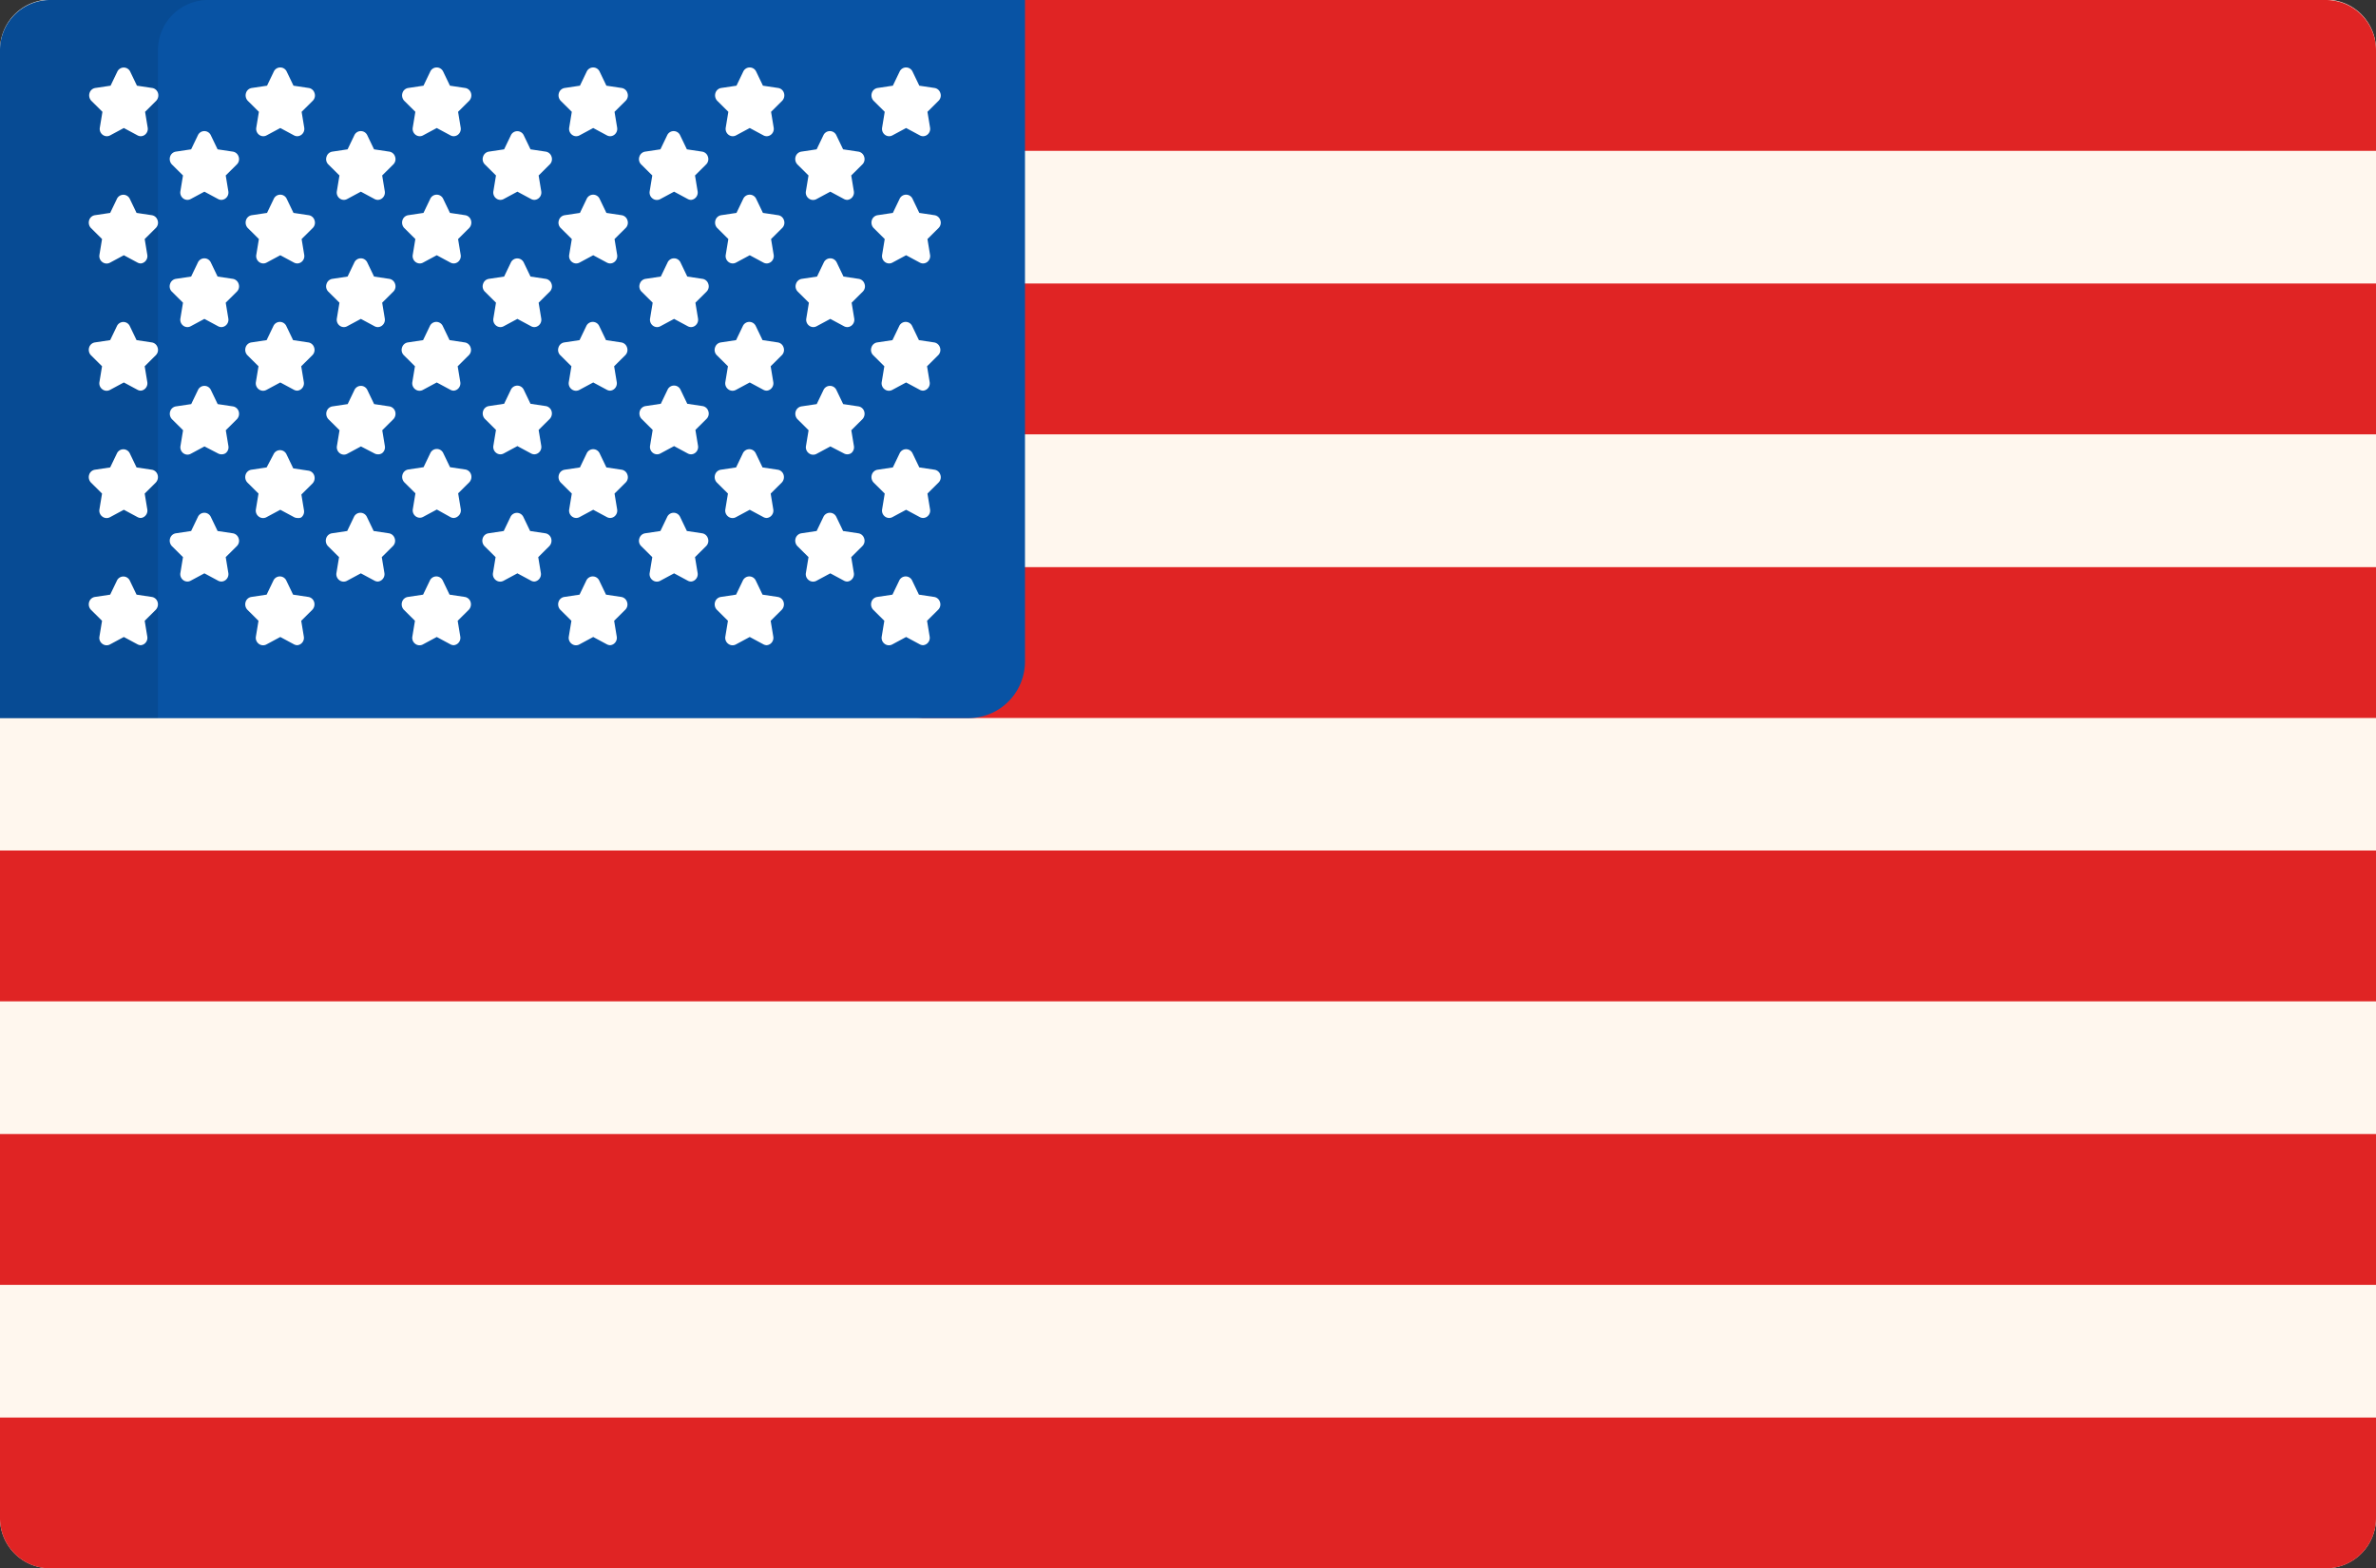 <svg xmlns="http://www.w3.org/2000/svg" width="30.084" height="19.86"><rect width="100%" height="100%" fill="#333333" stroke="none"/><path data-name="Контур 35" d="M30.084 19.226a.635.635 0 01-.633.633H.633A.635.635 0 010 19.226V.633a.635.635 0 01.633-.638h28.818a.635.635 0 01.633.633z" fill="#fff7ee"/><g data-name="Сгруппировать 28" fill="#e02424"><path data-name="Контур 36" d="M29.451 0H12.302v1.91h17.782V.633A.635.635 0 0029.451 0z"/><path data-name="Контур 37" d="M12.302 7.182v1.192a.718.718 0 01-.714.718h18.5v-1.91H12.302z"/><path data-name="Прямоугольник 29" d="M0 10.77h30.084v1.91H0z"/></g><g data-name="Сгруппировать 29" fill="#e02424"><path data-name="Прямоугольник 31" d="M0 14.36h30.084v1.91H0z"/><path data-name="Контур 38" d="M30.084 19.227V17.95H0v1.277a.635.635 0 00.633.633h28.818a.635.635 0 00.633-.633z"/><path data-name="Прямоугольник 32" d="M12.302 3.59h17.782V5.5H12.302z"/></g><path data-name="Контур 39" d="M.633 0A.635.635 0 000 .633v8.461h12.264a.718.718 0 00.714-.718V0z" fill="#0853a4"/><path data-name="Контур 40" d="M2.628 0h-2A.635.635 0 000 .633v8.461h2V.633A.635.635 0 012.628 0z" opacity=".1"/><g data-name="Сгруппировать 30" fill="#fff"><path data-name="Контур 41" d="M2.803 2.531a.088.088 0 01-.042-.011l-.173-.093-.173.093a.088.088 0 01-.042.011.089.089 0 01-.053-.018.094.094 0 01-.036-.091l.033-.2-.14-.139a.1.1 0 01-.023-.1.091.091 0 01.073-.063l.193-.029.086-.179a.09.09 0 01.163 0l.086.179.193.029a.091.091 0 01.073.063.094.094 0 01-.023.1l-.14.139.033.2a.094.094 0 01-.036.091.089.089 0 01-.052.018z"/><path data-name="Контур 42" d="M2.803 4.142a.087.087 0 01-.042-.011l-.173-.093-.173.093a.087.087 0 01-.042.011.089.089 0 01-.053-.018.094.094 0 01-.036-.091l.033-.2-.14-.139a.094.094 0 01-.023-.1.092.092 0 01.073-.063l.193-.029.086-.179a.09.09 0 01.163 0l.086.179.193.029a.092.092 0 01.073.063.094.094 0 01-.023.1l-.14.139.033.2a.094.094 0 01-.036.091.089.089 0 01-.052.018z"/><path data-name="Контур 43" d="M2.803 5.753a.089.089 0 01-.042-.011l-.172-.089-.173.093a.088.088 0 01-.042.011.09.09 0 01-.053-.018.094.094 0 01-.036-.091l.033-.2-.14-.139a.1.1 0 01-.023-.1.091.091 0 01.073-.063l.193-.029.086-.179a.09.09 0 01.163 0l.086.179.193.029a.092.092 0 01.073.063.1.1 0 01-.023.1l-.14.139.033.2a.094.094 0 01-.036.091.09.09 0 01-.053.014z"/><path data-name="Контур 44" d="M2.803 7.364a.089.089 0 01-.042-.011l-.173-.093-.173.093a.088.088 0 01-.042.011.089.089 0 01-.053-.018.094.094 0 01-.036-.091l.033-.2-.14-.139a.1.1 0 01-.023-.1.091.091 0 01.073-.063l.193-.029.086-.179a.09.09 0 01.163 0l.086.179.193.029a.092.092 0 01.073.063.094.094 0 01-.023.1l-.14.139.033.2a.094.094 0 01-.036.091.089.089 0 01-.052.018z"/><path data-name="Контур 45" d="M1.783 1.725a.087.087 0 01-.042-.011l-.173-.093-.173.093a.088.088 0 01-.042.011.089.089 0 01-.053-.018.093.093 0 01-.036-.091l.033-.2-.14-.139a.1.1 0 01-.023-.1.091.091 0 01.073-.063l.193-.029.086-.179a.09.09 0 01.162 0l.086.179.193.029A.091.091 0 012 1.177a.1.1 0 01-.023.1l-.14.139.033.2a.094.094 0 01-.036.091.089.089 0 01-.051.018z"/><path data-name="Контур 46" d="M1.783 3.336a.09.09 0 01-.042-.011l-.173-.093-.173.093a.089.089 0 01-.1-.007.094.094 0 01-.036-.091l.033-.2-.14-.139a.1.1 0 01-.023-.1.091.091 0 01.073-.063l.193-.029.086-.179a.09.09 0 01.162 0l.086.179.193.029a.091.091 0 01.073.063.094.094 0 01-.023.1l-.14.139.033.2a.094.094 0 01-.036.091.09.09 0 01-.046.018z"/><path data-name="Контур 47" d="M1.783 4.947a.09.09 0 01-.042-.011l-.173-.093-.173.093a.089.089 0 01-.1-.007.094.094 0 01-.036-.091l.033-.2-.14-.139a.1.1 0 01-.023-.1.091.091 0 01.073-.063l.193-.029.086-.179a.09.09 0 01.162 0l.086.179.193.029a.091.091 0 01.073.063.094.094 0 01-.023.1l-.14.139.033.2a.094.094 0 01-.036.091.09.09 0 01-.046.018z"/><path data-name="Контур 48" d="M1.783 6.559a.088.088 0 01-.042-.011l-.173-.093-.173.093a.089.089 0 01-.1-.007.093.093 0 01-.036-.091l.033-.2-.14-.139a.1.1 0 01-.023-.1.091.091 0 01.073-.063l.193-.029.086-.179a.09.09 0 01.162 0l.086.179.193.029a.091.091 0 01.073.063.1.1 0 01-.023.1l-.14.139.033.2a.094.094 0 01-.036.091.089.089 0 01-.046.018z"/><path data-name="Контур 49" d="M1.783 8.17a.089.089 0 01-.042-.011l-.173-.093-.173.093a.089.089 0 01-.1-.007.093.093 0 01-.036-.091l.033-.2-.14-.139a.1.1 0 01-.023-.1.091.091 0 01.073-.063l.193-.029.086-.179a.09.09 0 01.162 0l.086.179.193.029a.091.091 0 01.073.063.1.1 0 01-.023.1l-.14.139.033.2a.094.094 0 01-.036.091.088.088 0 01-.046.018z"/><path data-name="Контур 50" d="M4.784 2.531a.088.088 0 01-.042-.011l-.173-.093-.173.093a.088.088 0 01-.042.011.089.089 0 01-.053-.018.094.094 0 01-.036-.091l.033-.2-.14-.139a.094.094 0 01-.023-.1.091.091 0 01.073-.063l.193-.029.086-.179a.09.09 0 01.163 0l.086.179.193.029a.091.091 0 01.073.063.094.094 0 01-.023.1l-.14.139.033.2a.094.094 0 01-.036.091.089.089 0 01-.052.018z"/><path data-name="Контур 51" d="M4.784 4.142a.087.087 0 01-.042-.011l-.173-.093-.173.093a.087.087 0 01-.042.011.089.089 0 01-.053-.018.094.094 0 01-.036-.091l.033-.2-.14-.139a.094.094 0 01-.023-.1.092.092 0 01.073-.063l.193-.029.086-.179a.09.09 0 01.163 0l.086.179.193.029a.092.092 0 01.073.063.094.094 0 01-.023.1l-.14.139.033.2a.094.094 0 01-.036.091.088.088 0 01-.052.018z"/><path data-name="Контур 52" d="M4.784 5.753a.089.089 0 01-.042-.011l-.172-.089-.173.093a.088.088 0 01-.042.011.09.09 0 01-.053-.018.094.094 0 01-.036-.091l.033-.2-.14-.139a.1.1 0 01-.023-.1.092.092 0 01.073-.063l.193-.029.086-.179a.09.09 0 01.163 0l.086.179.193.029a.092.092 0 01.073.063.1.1 0 01-.023.1l-.14.139.033.2a.094.094 0 01-.036.091.089.089 0 01-.053.014z"/><path data-name="Контур 53" d="M4.784 7.364a.089.089 0 01-.042-.011l-.173-.093-.173.093a.089.089 0 01-.1-.007.094.094 0 01-.036-.091l.033-.2-.14-.139a.1.1 0 01-.023-.1.092.092 0 01.073-.063l.193-.029.086-.179a.09.09 0 01.163 0l.086.179.193.029a.092.092 0 01.073.063.094.094 0 01-.023.1l-.14.139.033.2a.094.094 0 01-.036.091.088.088 0 01-.047.018z"/><path data-name="Контур 54" d="M3.764 1.725a.087.087 0 01-.042-.011l-.173-.093-.173.093a.087.087 0 01-.042.011.089.089 0 01-.053-.018.094.094 0 01-.036-.091l.033-.2-.14-.139a.1.1 0 01-.023-.1.091.091 0 01.073-.063l.193-.029.086-.179a.09.09 0 01.163 0l.086.179.193.029a.091.091 0 01.073.063.094.094 0 01-.023.1l-.14.139.033.2a.094.094 0 01-.036.091.09.09 0 01-.052.018z"/><path data-name="Контур 55" d="M3.764 3.336a.09.09 0 01-.042-.011l-.173-.093-.173.093a.089.089 0 01-.042.011.09.09 0 01-.053-.018.094.094 0 01-.036-.091l.033-.2-.14-.139a.1.1 0 01-.023-.1.091.091 0 01.073-.063l.193-.029.086-.179a.09.09 0 01.163 0l.086.179.193.029a.091.091 0 01.073.063.094.094 0 01-.023.1l-.14.139.033.2a.094.094 0 01-.036.091.09.09 0 01-.052.018z"/><path data-name="Контур 56" d="M3.764 4.947a.089.089 0 01-.042-.011l-.173-.093-.173.093a.089.089 0 01-.1-.007.094.094 0 01-.036-.091l.033-.2-.14-.139a.1.1 0 01-.023-.1.091.091 0 01.073-.063l.193-.029.086-.179a.09.09 0 01.163 0l.086.179.193.029a.091.091 0 01.073.063.094.094 0 01-.023.1l-.14.139.033.2a.094.094 0 01-.036.091.09.09 0 01-.047.018z"/><path data-name="Контур 57" d="M3.764 6.559a.087.087 0 01-.042-.011l-.173-.093-.173.093a.089.089 0 01-.1-.007.094.094 0 01-.036-.091l.033-.2-.14-.139a.1.1 0 01-.023-.1.091.091 0 01.073-.063l.193-.029.088-.167a.09.09 0 01.163 0l.086.179.193.029a.091.091 0 01.073.063.1.1 0 01-.023.1l-.14.139.033.2a.094.094 0 01-.036.091.089.089 0 01-.049.006z"/><path data-name="Контур 58" d="M3.764 8.17a.089.089 0 01-.042-.011l-.173-.093-.173.093a.089.089 0 01-.1-.007.094.094 0 01-.036-.091l.033-.2-.14-.139a.1.1 0 01-.023-.1.091.091 0 01.073-.063l.193-.029.086-.179a.09.09 0 01.163 0l.086.179.193.029a.091.091 0 01.073.063.1.1 0 01-.023.1l-.14.139.033.2a.094.094 0 01-.036.091.089.089 0 01-.047.018z"/><path data-name="Контур 59" d="M6.766 2.531a.088.088 0 01-.042-.011l-.173-.093-.173.093a.088.088 0 01-.042.011.089.089 0 01-.053-.018.094.094 0 01-.036-.091l.033-.2-.14-.139a.094.094 0 01-.023-.1.091.091 0 01.073-.063l.193-.029.086-.179a.09.09 0 01.162 0l.086.179.193.029a.091.091 0 01.073.063.094.094 0 01-.023.1l-.14.139.033.2a.094.094 0 01-.036.091.09.09 0 01-.051.018z"/><path data-name="Контур 60" d="M6.766 4.142a.087.087 0 01-.042-.011l-.173-.093-.173.093a.087.087 0 01-.042.011.089.089 0 01-.053-.018.094.094 0 01-.036-.091l.033-.2-.14-.139a.094.094 0 01-.023-.1.091.091 0 01.073-.063l.193-.029.086-.179a.09.09 0 01.162 0l.086.179.193.029a.092.092 0 01.073.063.094.094 0 01-.023.1l-.14.139.033.2a.094.094 0 01-.036.091.089.089 0 01-.051.018z"/><path data-name="Контур 61" d="M6.766 5.753a.089.089 0 01-.042-.011l-.173-.093-.173.093a.088.088 0 01-.042.011.089.089 0 01-.053-.018.094.094 0 01-.036-.091l.033-.2-.14-.139a.1.1 0 01-.023-.1.091.091 0 01.073-.063l.193-.029.086-.179a.09.09 0 01.162 0l.086.179.193.029a.092.092 0 01.073.063.1.1 0 01-.023.1l-.14.139.033.2a.094.094 0 01-.036.091.09.09 0 01-.051.018z"/><path data-name="Контур 62" d="M6.766 7.364a.089.089 0 01-.042-.011l-.173-.093-.173.093a.089.089 0 01-.1-.007.094.094 0 01-.036-.091l.033-.2-.14-.139a.1.1 0 01-.023-.1.091.091 0 01.073-.063l.193-.029.086-.179a.09.09 0 01.162 0l.086.179.193.029a.092.092 0 01.073.063.1.1 0 01-.023.1l-.14.139.033.2a.094.094 0 01-.036.091.089.089 0 01-.046.018z"/><path data-name="Контур 63" d="M5.745 1.725a.087.087 0 01-.042-.011l-.173-.093-.173.093a.087.087 0 01-.042.011.089.089 0 01-.053-.018.094.094 0 01-.036-.091l.033-.2-.14-.139a.1.1 0 01-.023-.1.091.091 0 01.073-.063l.193-.029.086-.179a.09.09 0 01.163 0l.086.179.193.029a.091.091 0 01.073.063.1.1 0 01-.023.1l-.14.139.033.2a.094.094 0 01-.036.091.089.089 0 01-.052.018z"/><path data-name="Контур 64" d="M5.745 3.336a.09.09 0 01-.042-.011l-.173-.093-.173.093a.088.088 0 01-.042.011.09.09 0 01-.053-.018.094.094 0 01-.036-.091l.033-.2-.14-.139a.1.1 0 01-.023-.1.091.091 0 01.073-.063l.193-.029.086-.179a.09.09 0 01.163 0l.086.179.193.029a.091.091 0 01.073.063.1.1 0 01-.023.1l-.14.139.033.2a.094.094 0 01-.036.091.089.089 0 01-.052.018z"/><path data-name="Контур 65" d="M5.745 4.947a.089.089 0 01-.042-.011l-.173-.093-.173.093a.089.089 0 01-.1-.007.094.094 0 01-.036-.091l.033-.2-.14-.139a.094.094 0 01-.023-.1.091.091 0 01.073-.063l.193-.029.086-.179a.09.09 0 01.163 0l.086.179.193.029a.091.091 0 01.073.063.094.094 0 01-.023.1l-.14.139.033.2a.094.094 0 01-.036.091.089.089 0 01-.047.018z"/><path data-name="Контур 66" d="M5.745 6.559a.087.087 0 01-.042-.011l-.172-.096-.173.093a.088.088 0 01-.042.011.089.089 0 01-.053-.018.094.094 0 01-.036-.091l.033-.2-.14-.139a.1.1 0 01-.023-.1.091.091 0 01.073-.063l.193-.029.086-.179a.09.09 0 01.163 0l.086.179.193.029a.091.091 0 01.073.063.1.1 0 01-.023.1l-.14.139.033.2a.094.094 0 01-.036.091.088.088 0 01-.053.021z"/><path data-name="Контур 67" d="M5.745 8.17a.089.089 0 01-.042-.011l-.173-.093-.173.093a.089.089 0 01-.1-.007.094.094 0 01-.036-.091l.033-.2-.14-.139a.1.1 0 01-.023-.1.091.091 0 01.073-.063l.193-.029.086-.179a.09.09 0 01.163 0l.086.179.193.029a.091.091 0 01.073.063.1.1 0 01-.023.1l-.14.139.033.2a.094.094 0 01-.036.091.088.088 0 01-.047.018z"/><path data-name="Контур 68" d="M8.75 2.531a.088.088 0 01-.042-.011l-.173-.093-.173.093a.089.089 0 01-.1-.007.094.094 0 01-.036-.091l.033-.2-.14-.139a.094.094 0 01-.023-.1.091.091 0 01.073-.063l.193-.029.086-.179a.09.09 0 01.163 0l.086.179.193.029a.091.091 0 01.073.063.094.094 0 01-.023.1l-.14.139.033.2a.094.094 0 01-.036.091.088.088 0 01-.047.018z"/><path data-name="Контур 69" d="M8.75 4.142a.087.087 0 01-.042-.011l-.173-.093-.173.093a.088.088 0 01-.042.011.089.089 0 01-.053-.018.094.094 0 01-.036-.091l.033-.2-.14-.139a.094.094 0 01-.023-.1.091.091 0 01.073-.063l.193-.029.086-.179a.09.09 0 01.163 0l.086.179.193.029a.091.091 0 01.073.063.094.094 0 01-.023.1l-.14.139.033.2a.094.094 0 01-.036.091.087.087 0 01-.052.018z"/><path data-name="Контур 70" d="M8.75 5.753a.089.089 0 01-.042-.011l-.173-.093-.173.093a.088.088 0 01-.042.011.089.089 0 01-.053-.018.094.094 0 01-.036-.091l.033-.2-.14-.139a.1.1 0 01-.023-.1.091.091 0 01.073-.063l.193-.029.086-.179a.09.09 0 01.163 0l.086.179.193.029a.091.091 0 01.073.063.094.094 0 01-.023.1l-.14.139.033.2a.094.094 0 01-.036.091.088.088 0 01-.052.018z"/><path data-name="Контур 71" d="M8.75 7.364a.089.089 0 01-.042-.011l-.173-.093-.173.093a.089.089 0 01-.1-.007.094.094 0 01-.036-.091l.033-.2-.14-.139a.094.094 0 01-.023-.1.091.091 0 01.073-.063l.193-.029.086-.179a.09.09 0 01.163 0l.086.179.193.029a.091.091 0 01.073.063.094.094 0 01-.023.1l-.14.139.033.2a.094.094 0 01-.036.091.087.087 0 01-.047.018z"/><path data-name="Контур 72" d="M7.726 1.725a.088.088 0 01-.042-.011l-.173-.093-.173.093a.088.088 0 01-.042.011.089.089 0 01-.053-.018.094.094 0 01-.036-.091l.033-.2-.14-.139a.1.1 0 01-.023-.1.091.091 0 01.073-.063l.193-.029.086-.179a.09.09 0 01.163 0l.086.179.193.029a.091.091 0 01.073.063.094.094 0 01-.023.1l-.14.139.033.2a.094.094 0 01-.036.091.089.089 0 01-.052.018z"/><path data-name="Контур 73" d="M7.726 3.336a.09.09 0 01-.042-.011l-.173-.093-.173.093a.089.089 0 01-.042.011.09.09 0 01-.053-.018.094.094 0 01-.036-.091l.033-.2-.14-.139a.094.094 0 01-.023-.1.091.091 0 01.073-.063l.193-.029.086-.179a.09.09 0 01.163 0l.086.179.193.029a.091.091 0 01.073.063.094.094 0 01-.023.1l-.14.139.033.2a.094.094 0 01-.036.091.089.089 0 01-.052.018z"/><path data-name="Контур 74" d="M7.726 4.947a.09.09 0 01-.042-.011l-.173-.093-.173.093a.089.089 0 01-.1-.007.094.094 0 01-.036-.091l.033-.2-.14-.139a.094.094 0 01-.023-.1.091.091 0 01.073-.063l.193-.029.086-.179a.09.09 0 01.163 0l.086.179.193.029a.091.091 0 01.073.063.094.094 0 01-.023.1l-.14.139.033.2a.094.094 0 01-.036.091.089.089 0 01-.047.018z"/><path data-name="Контур 75" d="M7.726 6.559a.088.088 0 01-.042-.011l-.173-.093-.173.093a.088.088 0 01-.042.011.089.089 0 01-.053-.018.094.094 0 01-.036-.091l.033-.2-.14-.139a.1.1 0 01-.023-.1.091.091 0 01.073-.063l.193-.029.086-.179a.09.09 0 01.163 0l.086.179.193.029a.091.091 0 01.073.063.094.094 0 01-.023.1l-.14.139.033.2a.094.094 0 01-.036.091.089.089 0 01-.052.018z"/><path data-name="Контур 76" d="M7.726 8.17a.09.09 0 01-.042-.011l-.173-.093-.173.093a.089.089 0 01-.1-.007.094.094 0 01-.036-.091l.033-.2-.14-.139a.1.1 0 01-.023-.1.091.091 0 01.073-.063l.193-.029.086-.179a.09.09 0 01.163 0l.086.179.193.029a.091.091 0 01.073.063.094.094 0 01-.023.1l-.14.139.033.2a.094.094 0 01-.036.091.088.088 0 01-.047.018z"/><path data-name="Контур 77" d="M10.728 2.531a.088.088 0 01-.042-.011l-.173-.093-.173.093a.089.089 0 01-.1-.007.093.093 0 01-.036-.091l.033-.2-.14-.139a.1.1 0 01-.023-.1.091.091 0 01.073-.063l.193-.029.086-.179a.09.09 0 01.163 0l.086.179.193.029a.091.091 0 01.073.063.094.094 0 01-.023.1l-.14.139.033.2a.094.094 0 01-.036.091.089.089 0 01-.047.018z"/><path data-name="Контур 78" d="M10.728 4.142a.087.087 0 01-.042-.011l-.173-.093-.173.093a.087.087 0 01-.042.011.088.088 0 01-.053-.018.093.093 0 01-.036-.091l.033-.2-.14-.139a.094.094 0 01-.023-.1.092.092 0 01.073-.063l.193-.029.086-.179a.09.09 0 01.163 0l.086.179.193.029a.091.091 0 01.073.063.094.094 0 01-.023.1l-.14.139.033.2a.094.094 0 01-.036.091.088.088 0 01-.052.018z"/><path data-name="Контур 79" d="M10.728 5.753a.089.089 0 01-.042-.011l-.172-.089-.173.093a.089.089 0 01-.1-.007.093.093 0 01-.036-.091l.033-.2-.14-.139a.1.1 0 01-.023-.1.092.092 0 01.073-.063l.193-.029.086-.179a.09.09 0 01.163 0l.086.179.193.029a.091.091 0 01.073.063.1.1 0 01-.023.1l-.14.139.033.2a.094.094 0 01-.036.091.089.089 0 01-.048.014z"/><path data-name="Контур 80" d="M10.728 7.364a.089.089 0 01-.042-.011l-.173-.093-.173.093a.089.089 0 01-.1-.007.093.093 0 01-.036-.091l.033-.2-.14-.139a.1.1 0 01-.023-.1.092.092 0 01.073-.063l.193-.029.086-.179a.09.09 0 01.163 0l.086.179.193.029a.091.091 0 01.073.063.094.094 0 01-.023.1l-.14.139.033.2a.094.094 0 01-.036.091.088.088 0 01-.047.018z"/><path data-name="Контур 81" d="M9.708 1.725a.087.087 0 01-.042-.011l-.173-.093-.173.093a.087.087 0 01-.042.011.089.089 0 01-.053-.018.094.094 0 01-.036-.091l.033-.2-.14-.139a.1.1 0 01-.023-.1.091.091 0 01.073-.063l.193-.029.086-.179a.09.09 0 01.163 0l.086.179.193.029a.091.091 0 01.073.063.1.1 0 01-.023.1l-.14.139.033.2a.094.094 0 01-.036.091.09.09 0 01-.052.018z"/><path data-name="Контур 82" d="M9.708 3.336a.09.09 0 01-.042-.011l-.173-.093-.173.093a.089.089 0 01-.042.011.09.09 0 01-.053-.018.094.094 0 01-.036-.091l.033-.2-.14-.139a.1.1 0 01-.023-.1.091.091 0 01.073-.063l.193-.029.086-.179a.09.09 0 01.163 0l.086.179.193.029a.091.091 0 01.073.063.094.094 0 01-.023.1l-.14.139.033.2a.094.094 0 01-.036.091.09.09 0 01-.052.018z"/><path data-name="Контур 83" d="M9.708 4.947a.089.089 0 01-.042-.011l-.173-.093-.173.093a.089.089 0 01-.1-.007.094.094 0 01-.036-.091l.033-.2-.14-.139a.094.094 0 01-.023-.1.091.091 0 01.073-.063l.193-.029.086-.179a.09.09 0 01.163 0l.086.179.193.029a.091.091 0 01.073.063.094.094 0 01-.023.1l-.14.139.033.2a.094.094 0 01-.036.091.09.09 0 01-.047.018z"/><path data-name="Контур 84" d="M9.708 6.559a.087.087 0 01-.042-.011l-.173-.093-.173.093a.089.089 0 01-.1-.007.094.094 0 01-.036-.091l.033-.2-.14-.139a.1.1 0 01-.023-.1.091.091 0 01.073-.063l.193-.029.086-.179a.09.09 0 01.163 0l.086.179.193.029a.091.091 0 01.073.063.1.1 0 01-.023.1l-.14.139.033.2a.094.094 0 01-.036.091.089.089 0 01-.047.018z"/><path data-name="Контур 85" d="M9.708 8.17a.089.089 0 01-.042-.011l-.173-.093-.173.093a.089.089 0 01-.1-.007.094.094 0 01-.036-.091l.033-.2-.14-.139a.1.1 0 01-.023-.1.091.091 0 01.073-.063l.193-.029.086-.179a.09.09 0 01.163 0l.086.179.193.029a.091.091 0 01.073.063.1.1 0 01-.023.1l-.14.139.033.2a.094.094 0 01-.036.091.089.089 0 01-.047.018z"/><path data-name="Контур 86" d="M11.688 1.725a.087.087 0 01-.042-.011l-.173-.093-.173.093a.088.088 0 01-.042.011.089.089 0 01-.053-.018.094.094 0 01-.036-.091l.033-.2-.14-.139a.1.1 0 01-.023-.1.091.091 0 01.073-.063l.193-.029.086-.179a.09.09 0 01.163 0l.086.179.193.029a.091.091 0 01.073.063.094.094 0 01-.023.1l-.14.139.033.2a.094.094 0 01-.036.091.089.089 0 01-.052.018z"/><path data-name="Контур 87" d="M11.688 3.336a.089.089 0 01-.042-.011l-.173-.093-.173.093a.089.089 0 01-.042.011.09.09 0 01-.053-.018.094.094 0 01-.036-.091l.033-.2-.14-.139a.1.1 0 01-.023-.1.091.091 0 01.073-.063l.193-.029.086-.179a.09.09 0 01.163 0l.086.179.193.029a.092.092 0 01.073.063.094.094 0 01-.023.1l-.14.139.033.2a.094.094 0 01-.036.091.089.089 0 01-.052.018z"/><path data-name="Контур 88" d="M11.688 4.947a.089.089 0 01-.042-.011l-.173-.093-.173.093a.089.089 0 01-.1-.007.094.094 0 01-.036-.091l.033-.2-.14-.139a.094.094 0 01-.023-.1.091.091 0 01.073-.063l.193-.029.086-.179a.09.09 0 01.163 0l.086.179.193.029a.092.092 0 01.073.063.094.094 0 01-.023.1l-.14.139.033.2a.094.094 0 01-.036.091.089.089 0 01-.047.018z"/><path data-name="Контур 89" d="M11.688 6.559a.087.087 0 01-.042-.011l-.173-.093-.173.093a.088.088 0 01-.042.011.089.089 0 01-.053-.018.094.094 0 01-.036-.091l.033-.2-.14-.139a.1.1 0 01-.023-.1.091.091 0 01.073-.063l.193-.029.086-.179a.09.09 0 01.163 0l.086.179.193.029a.092.092 0 01.073.063.094.094 0 01-.023.1l-.14.139.033.2a.094.094 0 01-.036.091.088.088 0 01-.052.018z"/><path data-name="Контур 90" d="M11.688 8.17a.089.089 0 01-.042-.011l-.173-.093-.173.093a.089.089 0 01-.1-.007.094.094 0 01-.036-.091l.033-.2-.14-.139a.1.1 0 01-.023-.1.091.091 0 01.073-.063l.193-.029.086-.179a.09.09 0 01.163 0l.086.179.193.029a.091.091 0 01.073.063.094.094 0 01-.023.1l-.14.139.033.2a.094.094 0 01-.036.091.088.088 0 01-.047.018z"/></g></svg>
